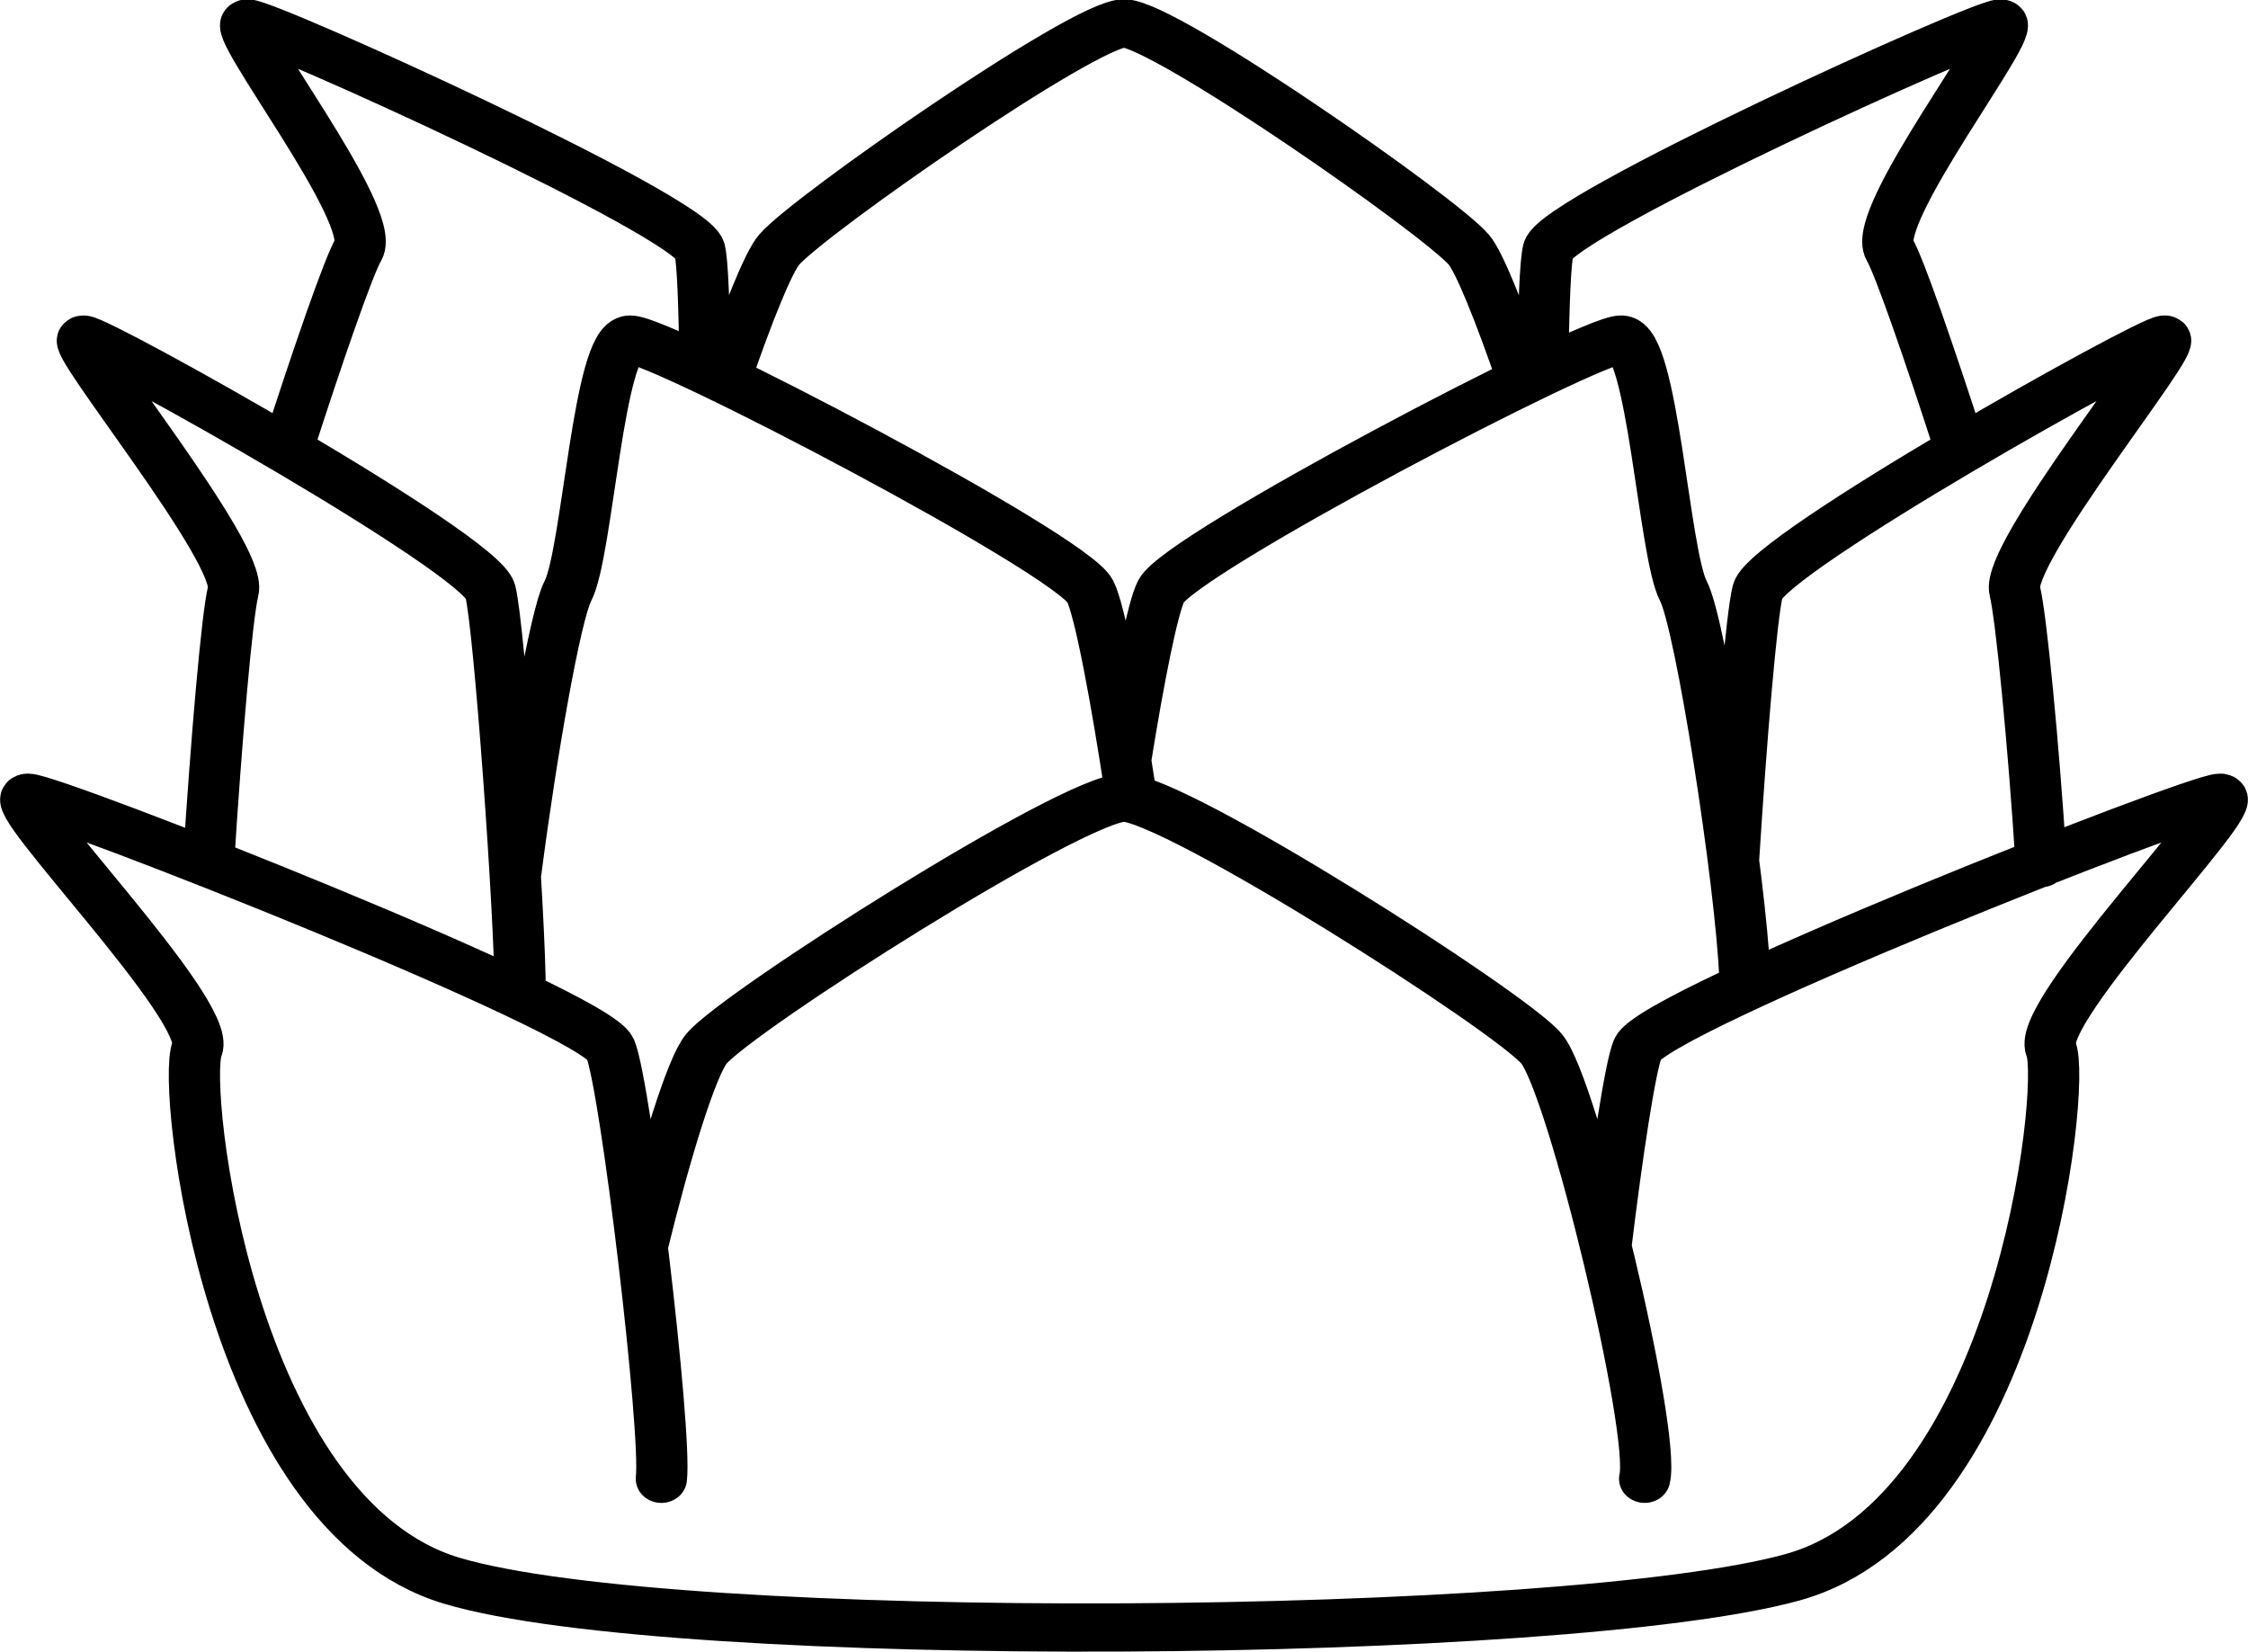 <?xml version="1.0" encoding="UTF-8" standalone="no"?>
<!-- Created with Inkscape (http://www.inkscape.org/) -->

<svg
   xmlns:dc="http://purl.org/dc/elements/1.1/"
   xmlns:cc="http://creativecommons.org/ns#"
   xmlns:rdf="http://www.w3.org/1999/02/22-rdf-syntax-ns#"
   xmlns:svg="http://www.w3.org/2000/svg"
   xmlns="http://www.w3.org/2000/svg"
   xmlns:sodipodi="http://sodipodi.sourceforge.net/DTD/sodipodi-0.dtd"
   xmlns:inkscape="http://www.inkscape.org/namespaces/inkscape"
   width="63.806mm"
   height="46.896mm"
   viewBox="0 0 226.084 166.168"
   id="svg2"
   version="1.1"
   inkscape:version="0.91 r13725"
   sodipodi:docname="CynaraBase.svg">
  <title
     id="title4145">Cynara</title>
  <sodipodi:namedview
     id="base"
     pagecolor="#ffffff"
     bordercolor="#666666"
     borderopacity="1.0"
     inkscape:pageopacity="0.0"
     inkscape:pageshadow="2"
     inkscape:zoom="2.8284271"
     inkscape:cx="38.424032"
     inkscape:cy="83.210211"
     inkscape:document-units="px"
     inkscape:current-layer="layer1"
     showgrid="true"
     inkscape:window-width="1238"
     inkscape:window-height="1041"
     inkscape:window-x="78"
     inkscape:window-y="1080"
     inkscape:window-maximized="0"
     inkscape:object-paths="false"
     fit-margin-top="0"
     fit-margin-left="0"
     fit-margin-right="0"
     fit-margin-bottom="0"
     inkscape:showpageshadow="false">
    <inkscape:grid
       id="grid4136"
       type="xygrid"
       empspacing="10"
       snapvisiblegridlinesonly="true"
       originx="-0.073"
       originy="-0.069" />
  </sodipodi:namedview>
  <defs
     id="defs4" />
  <g
     id="layer1"
     inkscape:groupmode="layer"
     inkscape:label="Layer 1"
     transform="translate(-0.073,-886.125)">
    <g
       style="stroke-width:0.5;stroke-miterlimit:4;stroke-dasharray:none"
       transform="matrix(10,0,0,10,120,-9585.916)"
       id="g4169">
      <g
         id="g4223">
        <g
           id="g4228">
          <g
             id="g4271" />
        </g>
      </g>
    </g>
    <g
       transform="translate(120,-94)"
       id="g4214" />
    <g
       id="g4389"
       transform="matrix(10.602,0,0,9.977,113.115,-9427.818)"
       style="fill:none;fill-opacity:1;stroke:#000000;stroke-width:0.486;stroke-miterlimit:4;stroke-dasharray:none;stroke-opacity:1">
      <g
         id="g4391"
         style="fill:none;fill-opacity:1;stroke:#000000;stroke-width:0.486;stroke-miterlimit:4;stroke-dasharray:none;stroke-opacity:1">
        <g
           id="g4393"
           style="fill:none;fill-opacity:1;stroke:#000000;stroke-width:0.486;stroke-miterlimit:4;stroke-dasharray:none;stroke-opacity:1">
          <g
             id="g4395"
             style="fill:none;fill-opacity:1;stroke:#000000;stroke-width:0.486;stroke-miterlimit:4;stroke-dasharray:none;stroke-opacity:1">
            <g
               id="g4597"
               style="fill:none;fill-opacity:1;stroke:#000000;stroke-width:0.486;stroke-miterlimit:4;stroke-dasharray:none;stroke-opacity:1">
              <path
                 id="path4401"
                 transform="matrix(0.1,0,0,0.1,3.6268367e-6,934.592)"
                 style="fill:none;fill-opacity:1;stroke:#000000;stroke-width:4.861;stroke-linecap:round;stroke-linejoin:round;stroke-miterlimit:4;stroke-dasharray:none;stroke-opacity:1"
                 d="m -45.71,1117.45 c 2.146,-9.303 4.672,-18.131 6.103,-19.946 2.997,-3.799 34.801,-25.304 39.607,-25.304 C 4.806,1072.2 36.611,1093.705 39.607,1097.504 c 2.997,3.801 10.852,38.608 9.782,43.347 m -3.679,-23.425 c 1.062,-9.306 2.315,-18.104 3.023,-19.919 1.483,-3.8 52.878,-25.304 55.256,-25.304 2.378,0 -17.541,21.504 -16.058,25.304 1.483,3.801 -3.045,46.935 -24.504,53.269 -21.459,6.334 -106.053,7.045 -127.183,0.355 -21.13,-6.689 -25.654,-49.824 -24.171,-53.624 1.483,-3.801 -18.44,-25.305 -16.062,-25.305 2.378,0 53.777,21.504 55.26,25.305 1.483,3.8 5.37,38.607 4.841,43.347 m 101.718,-62.538 c 0.703,-11.864 1.693,-24.498 2.285,-26.943 0.923,-3.81 37.123,-25.35 38.603,-25.35 1.48,0 -15.138,21.54 -14.215,25.35 0.59,2.436 1.792,15.578 2.495,27.424 m -173.83,-0.249 c 0.704,-11.847 1.739,-24.738 2.329,-27.174 0.923,-3.81 -15.695,-25.349 -14.215,-25.349 1.48,0 37.68,21.539 38.603,25.349 0.867,3.581 2.849,32.912 2.834,40.559 m 57.441,-23.587 c 1.235,-8.175 2.567,-15.35 3.366,-16.973 1.874,-3.81 40.628,-25.35 43.633,-25.35 3.006,0 4.032,21.54 5.906,25.35 1.676,3.406 5.447,29.388 5.819,38.727 m -116.572,-10.425 c 1.435,-11.793 3.745,-25.889 4.931,-28.301 1.874,-3.81 2.901,-25.35 5.906,-25.35 3.006,0 41.759,21.54 43.633,25.35 0.926,1.883 2.512,10.917 3.882,20.594 M -37.723,1029.699 c 2.075,-6.385 3.994,-11.468 5.007,-12.729 2.759,-3.435 28.929,-22.812 32.717,-22.812 C 3.788,994.158 29.958,1013.535 32.716,1016.97 c 0.991,1.234 2.946,6.437 5.048,12.894 m 1.977,-1.053 c 0.053,-5.966 0.22,-10.634 0.513,-11.838 0.836,-3.436 41.027,-22.812 42.901,-22.812 1.874,0 -12.417,19.376 -10.523,22.812 0.921,1.67 3.839,10.617 6.71,20.101 m -158.684,0 c 2.87,-9.485 5.789,-18.433 6.71,-20.102 1.895,-3.437 -12.4,-22.813 -10.526,-22.813 1.874,0 42.069,19.376 42.905,22.813 0.282,1.159 0.445,5.827 0.501,11.746"
                 inkscape:connector-curvature="0" />
            </g>
          </g>
        </g>
      </g>
    </g>
  </g>
</svg>
